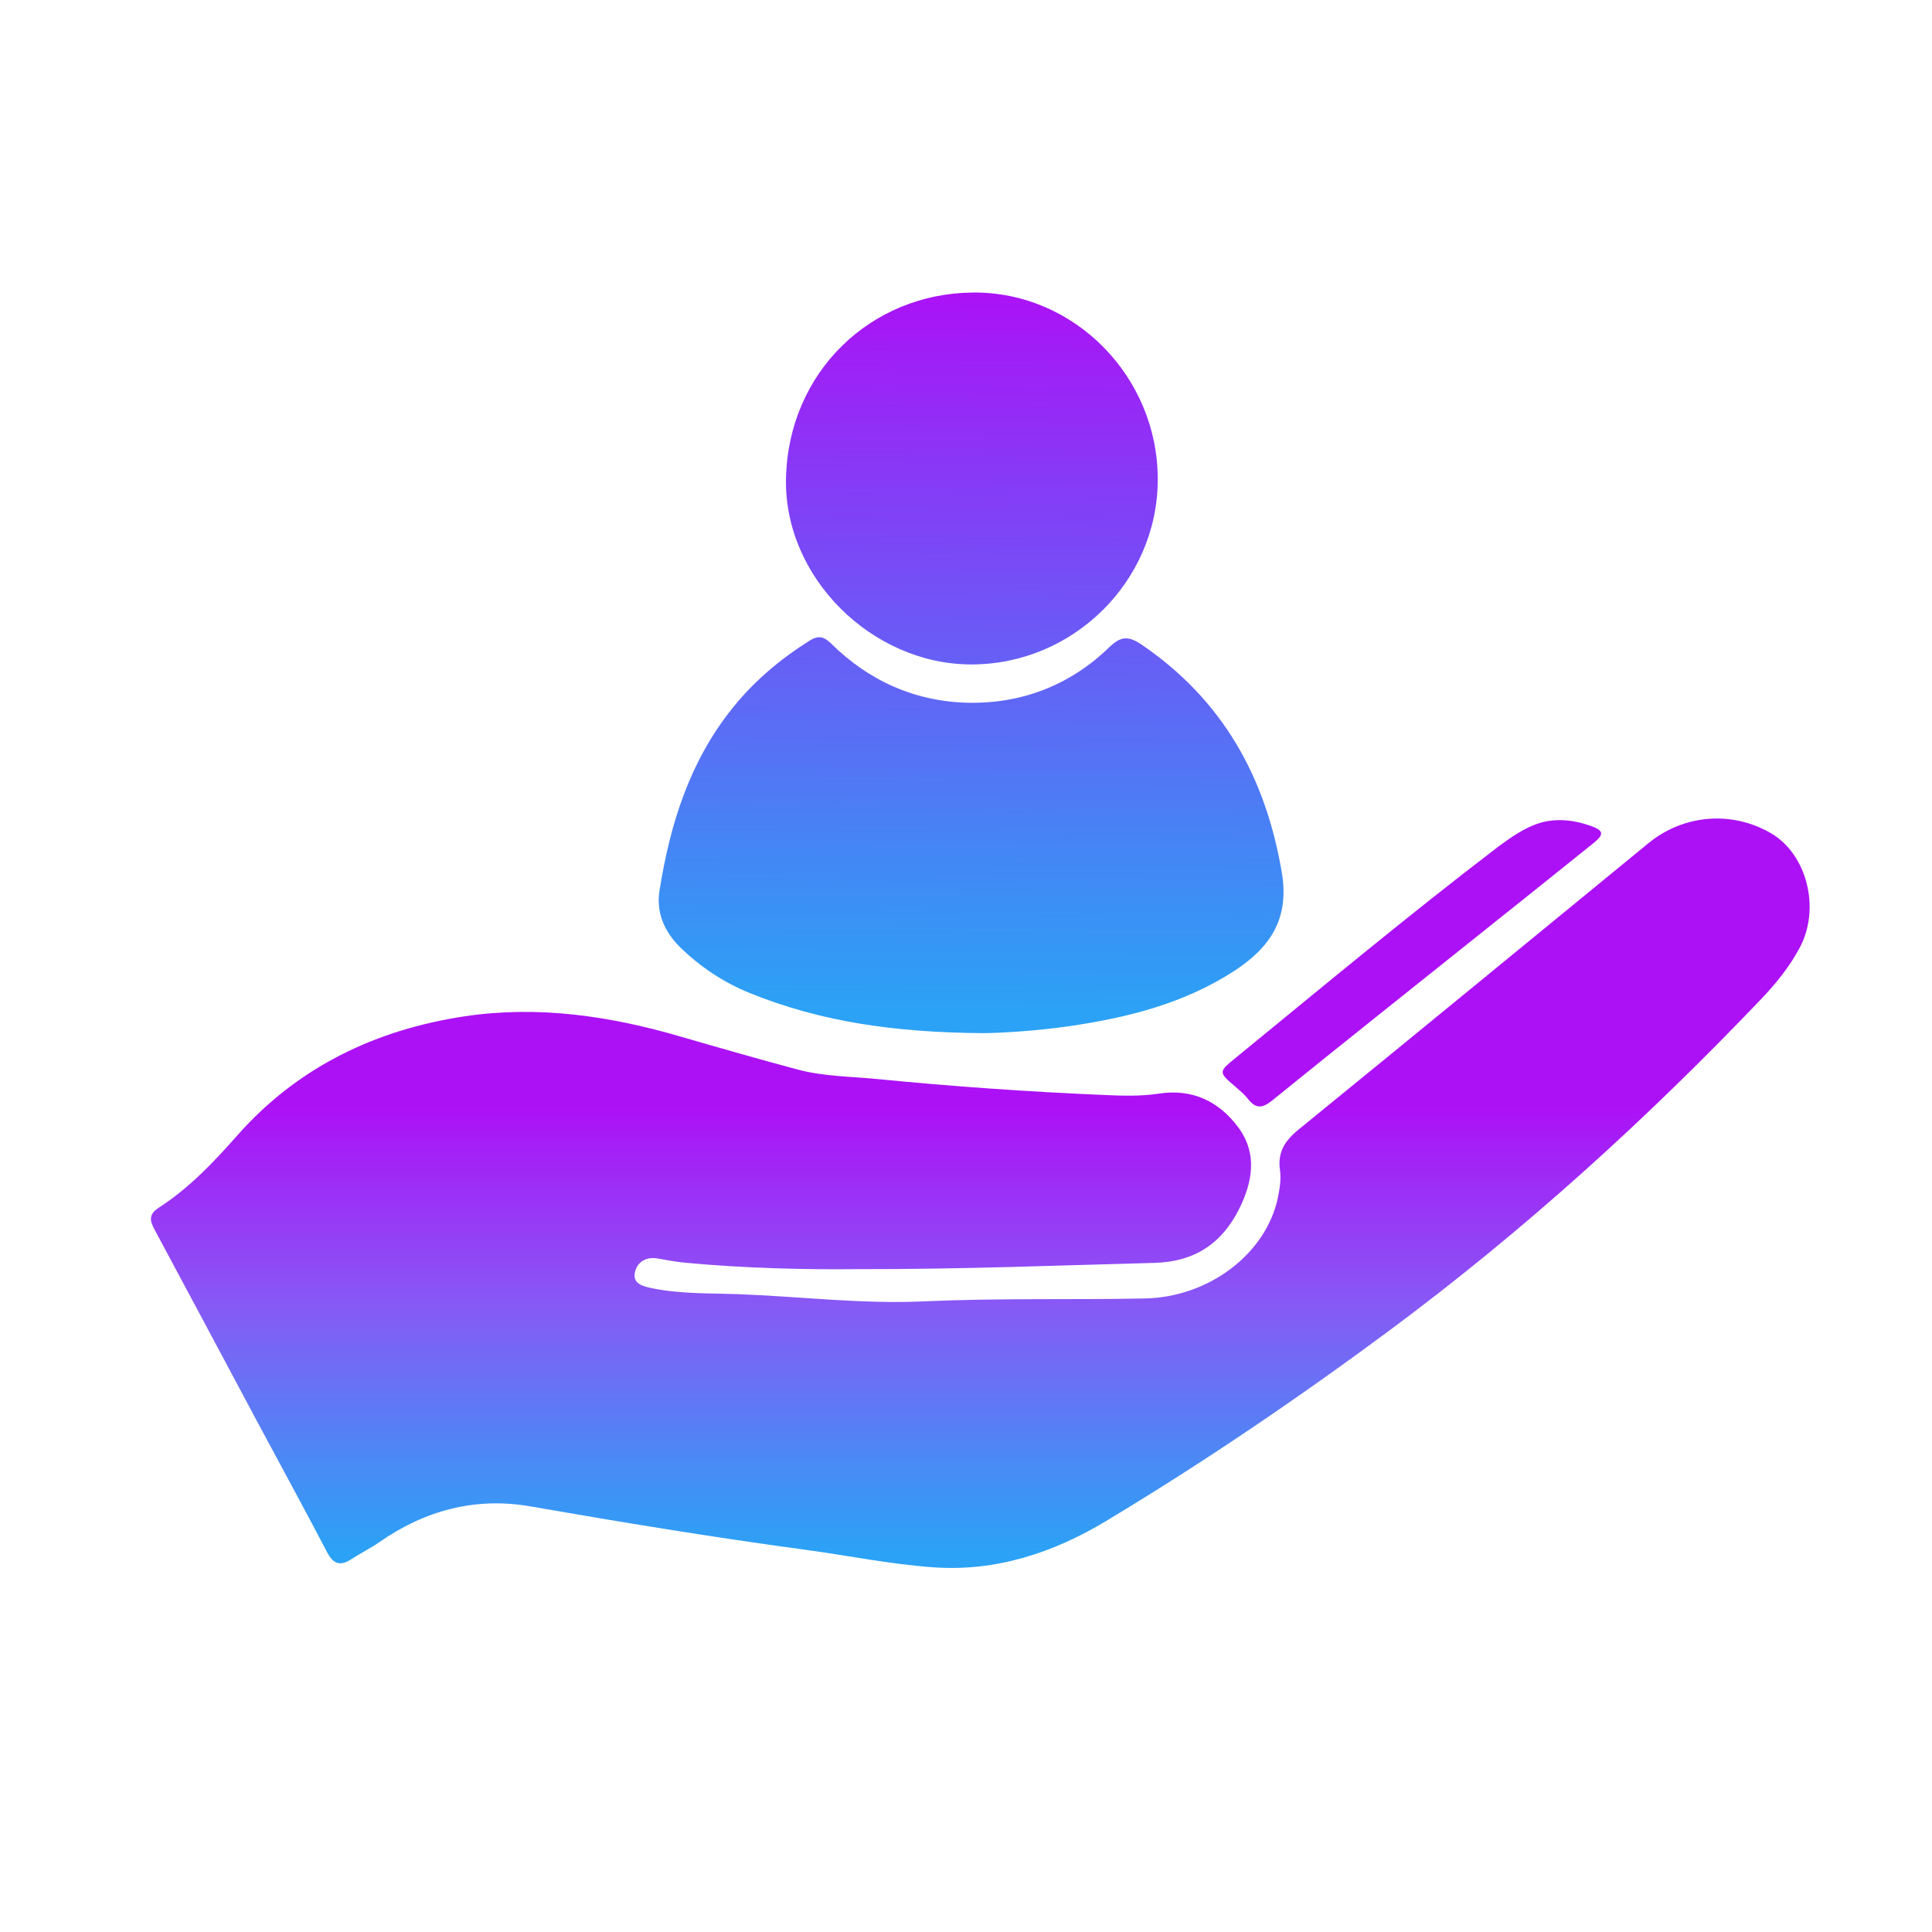 <svg xmlns="http://www.w3.org/2000/svg" xml:space="preserve" style="enable-background:new 0 0 1200 1200" viewBox="0 0 1200 1200"><linearGradient id="a" x1="608.874" x2="608.874" y1="964.386" y2="687.78" gradientUnits="userSpaceOnUse"><stop offset="0" style="stop-color:#2ba2f5"/><stop offset=".195" style="stop-color:#488bf5"/><stop offset=".557" style="stop-color:#8759f5"/><stop offset="1" style="stop-color:#ac11f6"/></linearGradient><path d="M530.8 788.3c-28.4.3-66.9-.4-105.2-4-5.5-.5-10.9-1.5-16.3-2.5-7.8-1.6-13.7 1.9-15 8.8-1.4 7 5.7 8.5 11 9.6 17.3 3.5 35 3 52.4 3.6 38.8 1.4 77.5 6.3 116.3 4.5 45.7-2.1 91.4-.9 137.1-1.8 39.8-.8 75.2-27.7 82.6-62.5 1.2-5.7 2.1-11.7 1.3-17.4-1.6-11.4 3.5-18.5 11.9-25.3 72.5-59 144.7-118.4 217-177.6 21.9-17.9 51.9-20.3 76.2-6.1 22.3 13.1 30.8 46.8 17.7 71.1-6.2 11.6-14.4 21.8-23.4 31.3-71.5 75-148 144.5-231.3 206.3-56.9 42.2-115.5 82-176.2 118.5-32.7 19.7-68.4 31.4-107 28.7-26.7-1.9-53.1-7.3-79.6-10.9-57.2-7.7-114.2-17.1-171.1-27-34.1-5.9-65.5 2.6-93.8 22.4-5.3 3.7-11.3 6.6-16.8 10.2-6.9 4.6-11.4 3.7-15.5-4.2-14-26.8-28.5-53.3-42.8-80-21.4-40-42.7-80.1-64.2-120.1-3-5.6-4-9.5 2.4-13.7 18.9-12.2 34.1-28.2 49-45.1 37.4-42.3 85.8-65.6 141.4-73.9 45.8-6.8 90.4-.1 134.4 12.8 24.1 7 48.2 13.9 72.5 20.4 16 4.2 32.7 4.2 49 5.8 46.8 4.6 93.8 7.9 140.8 9.9 11.3.5 22.7.9 34-.8 20.8-3.3 37.5 4.7 49.5 20.9s9 33.8.5 50.8c-10.8 21.6-28 32.8-52.6 33.4-58.6 1.5-117.3 4-186.2 3.9z" style="fill:url(#a)"/><linearGradient id="b" x1="602.497" x2="607.032" y1="628.812" y2="179.895" gradientUnits="userSpaceOnUse"><stop offset="0" style="stop-color:#2ba2f5"/><stop offset=".232" style="stop-color:#4585f5"/><stop offset=".731" style="stop-color:#863bf6"/><stop offset="1" style="stop-color:#ac11f6"/></linearGradient><path d="M610.3 641.7c-54.7-.4-100.7-7.1-144.6-24.9-16.5-6.7-31-16.4-43.6-28.8-9.5-9.5-14.6-21.3-12.5-34.6 6.5-41.2 18.6-80.2 45.3-113.5 13.5-16.9 29.6-30.4 47.8-41.9 5.2-3.3 8.7-3 13.4 1.6 23.7 23.5 52.9 36.4 86 36.9S665 425.3 689 402c7.3-7.1 12.1-7 20.1-1.6 50.1 34.2 76.9 81.9 87 141.2 5 29.1-7.2 46.8-29.1 61.2-31.5 20.6-67.1 29.4-103.7 34.7-20.1 2.8-40.3 4.1-53 4.2z" style="fill:url(#b)"/><linearGradient id="c" x1="600.317" x2="604.852" y1="628.79" y2="179.873" gradientUnits="userSpaceOnUse"><stop offset="0" style="stop-color:#2ba2f5"/><stop offset=".232" style="stop-color:#4585f5"/><stop offset=".731" style="stop-color:#863bf6"/><stop offset="1" style="stop-color:#ac11f6"/></linearGradient><path d="M719.1 297.8c0 63.1-52.5 115.1-116.1 114.9-61.5-.2-116.2-54.1-114.8-115.7 1.5-65.8 52.5-114.8 116.1-115.3 63.1-.6 114.9 52.4 114.8 116.1z" style="fill:url(#c)"/><linearGradient id="d" x1="877.047" x2="877.047" y1="964.386" y2="687.78" gradientUnits="userSpaceOnUse"><stop offset="0" style="stop-color:#2ba2f5"/><stop offset=".195" style="stop-color:#488bf5"/><stop offset=".557" style="stop-color:#8759f5"/><stop offset="1" style="stop-color:#ac11f6"/></linearGradient><path d="M969.7 509.4c6.3.1 12.3 1.5 18.1 3.5 8.3 2.9 8.8 5.3 1.9 10.8-23 18.5-46.1 37-69.2 55.4-43.5 34.8-87.1 69.4-130.3 104.4-6.4 5.2-10.4 5.1-15.2-1.1-2.1-2.7-4.8-4.9-7.4-7.2-11.1-9.5-11-9.3.8-18.9 53.7-43.9 107.1-88.4 162.3-130.5 16.9-12.6 26.5-16.6 39-16.4z" style="fill:url(#d)"/></svg>